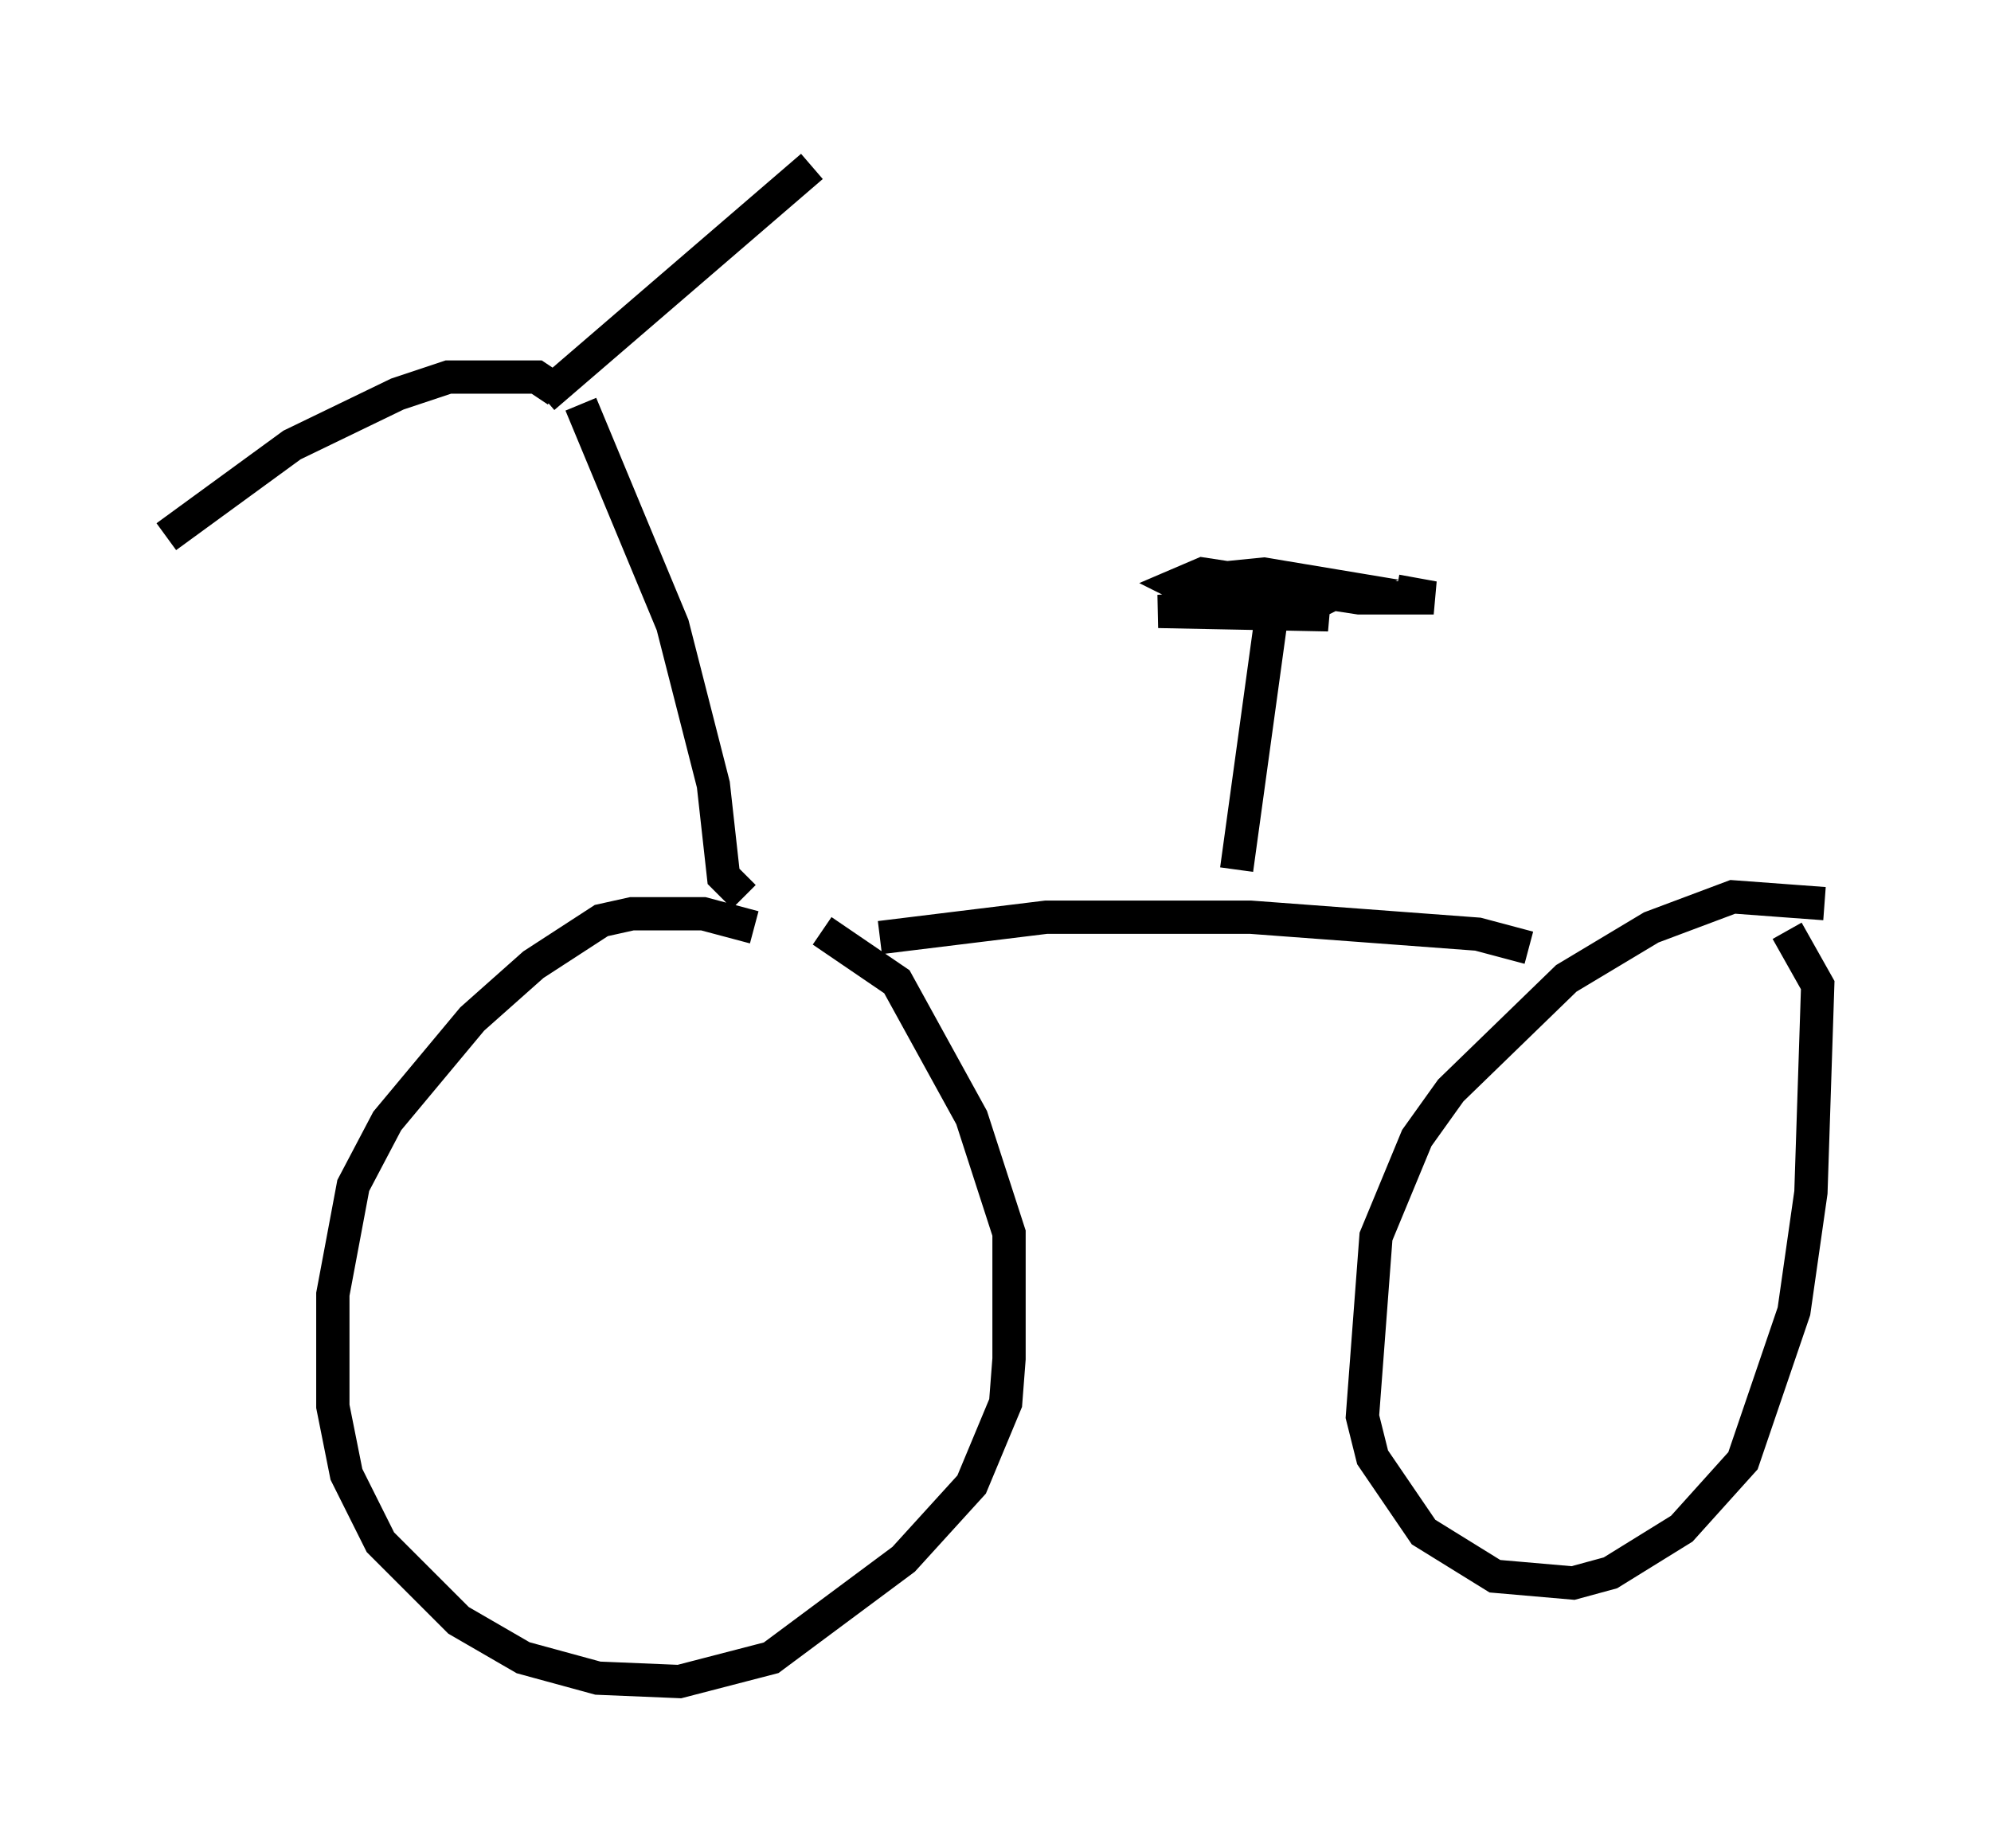<?xml version="1.0" encoding="utf-8" ?>
<svg baseProfile="full" height="55.53" version="1.1" width="59.817" xmlns="http://www.w3.org/2000/svg" xmlns:ev="http://www.w3.org/2001/xml-events" xmlns:xlink="http://www.w3.org/1999/xlink"><defs /><rect fill="white" height="55.53" width="59.817" x="0" y="0" /><path d="M23.375, 28.582 m-0.715, -0.715 l-1.531, -0.408 -2.144, 0.0 l-0.919, 0.204 -2.042, 1.327 l-1.838, 1.633 -2.552, 3.063 l-1.021, 1.94 -0.613, 3.267 l0.0, 3.369 0.408, 2.042 l1.021, 2.042 2.348, 2.348 l1.94, 1.123 2.246, 0.613 l2.45, 0.102 2.756, -0.715 l3.981, -2.96 2.042, -2.246 l1.021, -2.45 0.102, -1.327 l0.0, -3.777 -1.123, -3.471 l-2.246, -4.083 -2.246, -1.531 m30.115, -0.817 l-2.756, -0.204 -2.45, 0.919 l-2.552, 1.531 -3.471, 3.369 l-1.021, 1.429 -1.225, 2.96 l-0.408, 5.41 0.306, 1.225 l1.531, 2.246 2.144, 1.327 l2.348, 0.204 1.123, -0.306 l2.144, -1.327 1.838, -2.042 l1.531, -4.492 0.51, -3.573 l0.204, -6.227 -0.919, -1.633 m-27.257, 0.204 l5.002, -0.613 6.125, 0.0 l6.84, 0.51 1.531, 0.408 m-23.582, -1.531 l-0.613, -0.613 -0.306, -2.756 l-1.225, -4.798 -2.756, -6.635 m19.702, 13.986 l1.123, -8.167 m-2.348, -0.51 l2.042, -0.204 2.45, 0.408 l-0.817, 0.408 -4.798, 0.306 l5.104, 0.102 -3.879, -0.613 l-0.613, -0.306 0.715, -0.306 l4.696, 0.715 2.246, 0.0 l-1.123, -0.204 m-25.623, -5.819 l8.065, -6.942 m-7.656, 6.738 l-0.613, -0.408 -2.654, 0.0 l-1.531, 0.51 -3.165, 1.531 l-3.777, 2.756 " fill="none" stroke="black" stroke-width="1" /></svg>